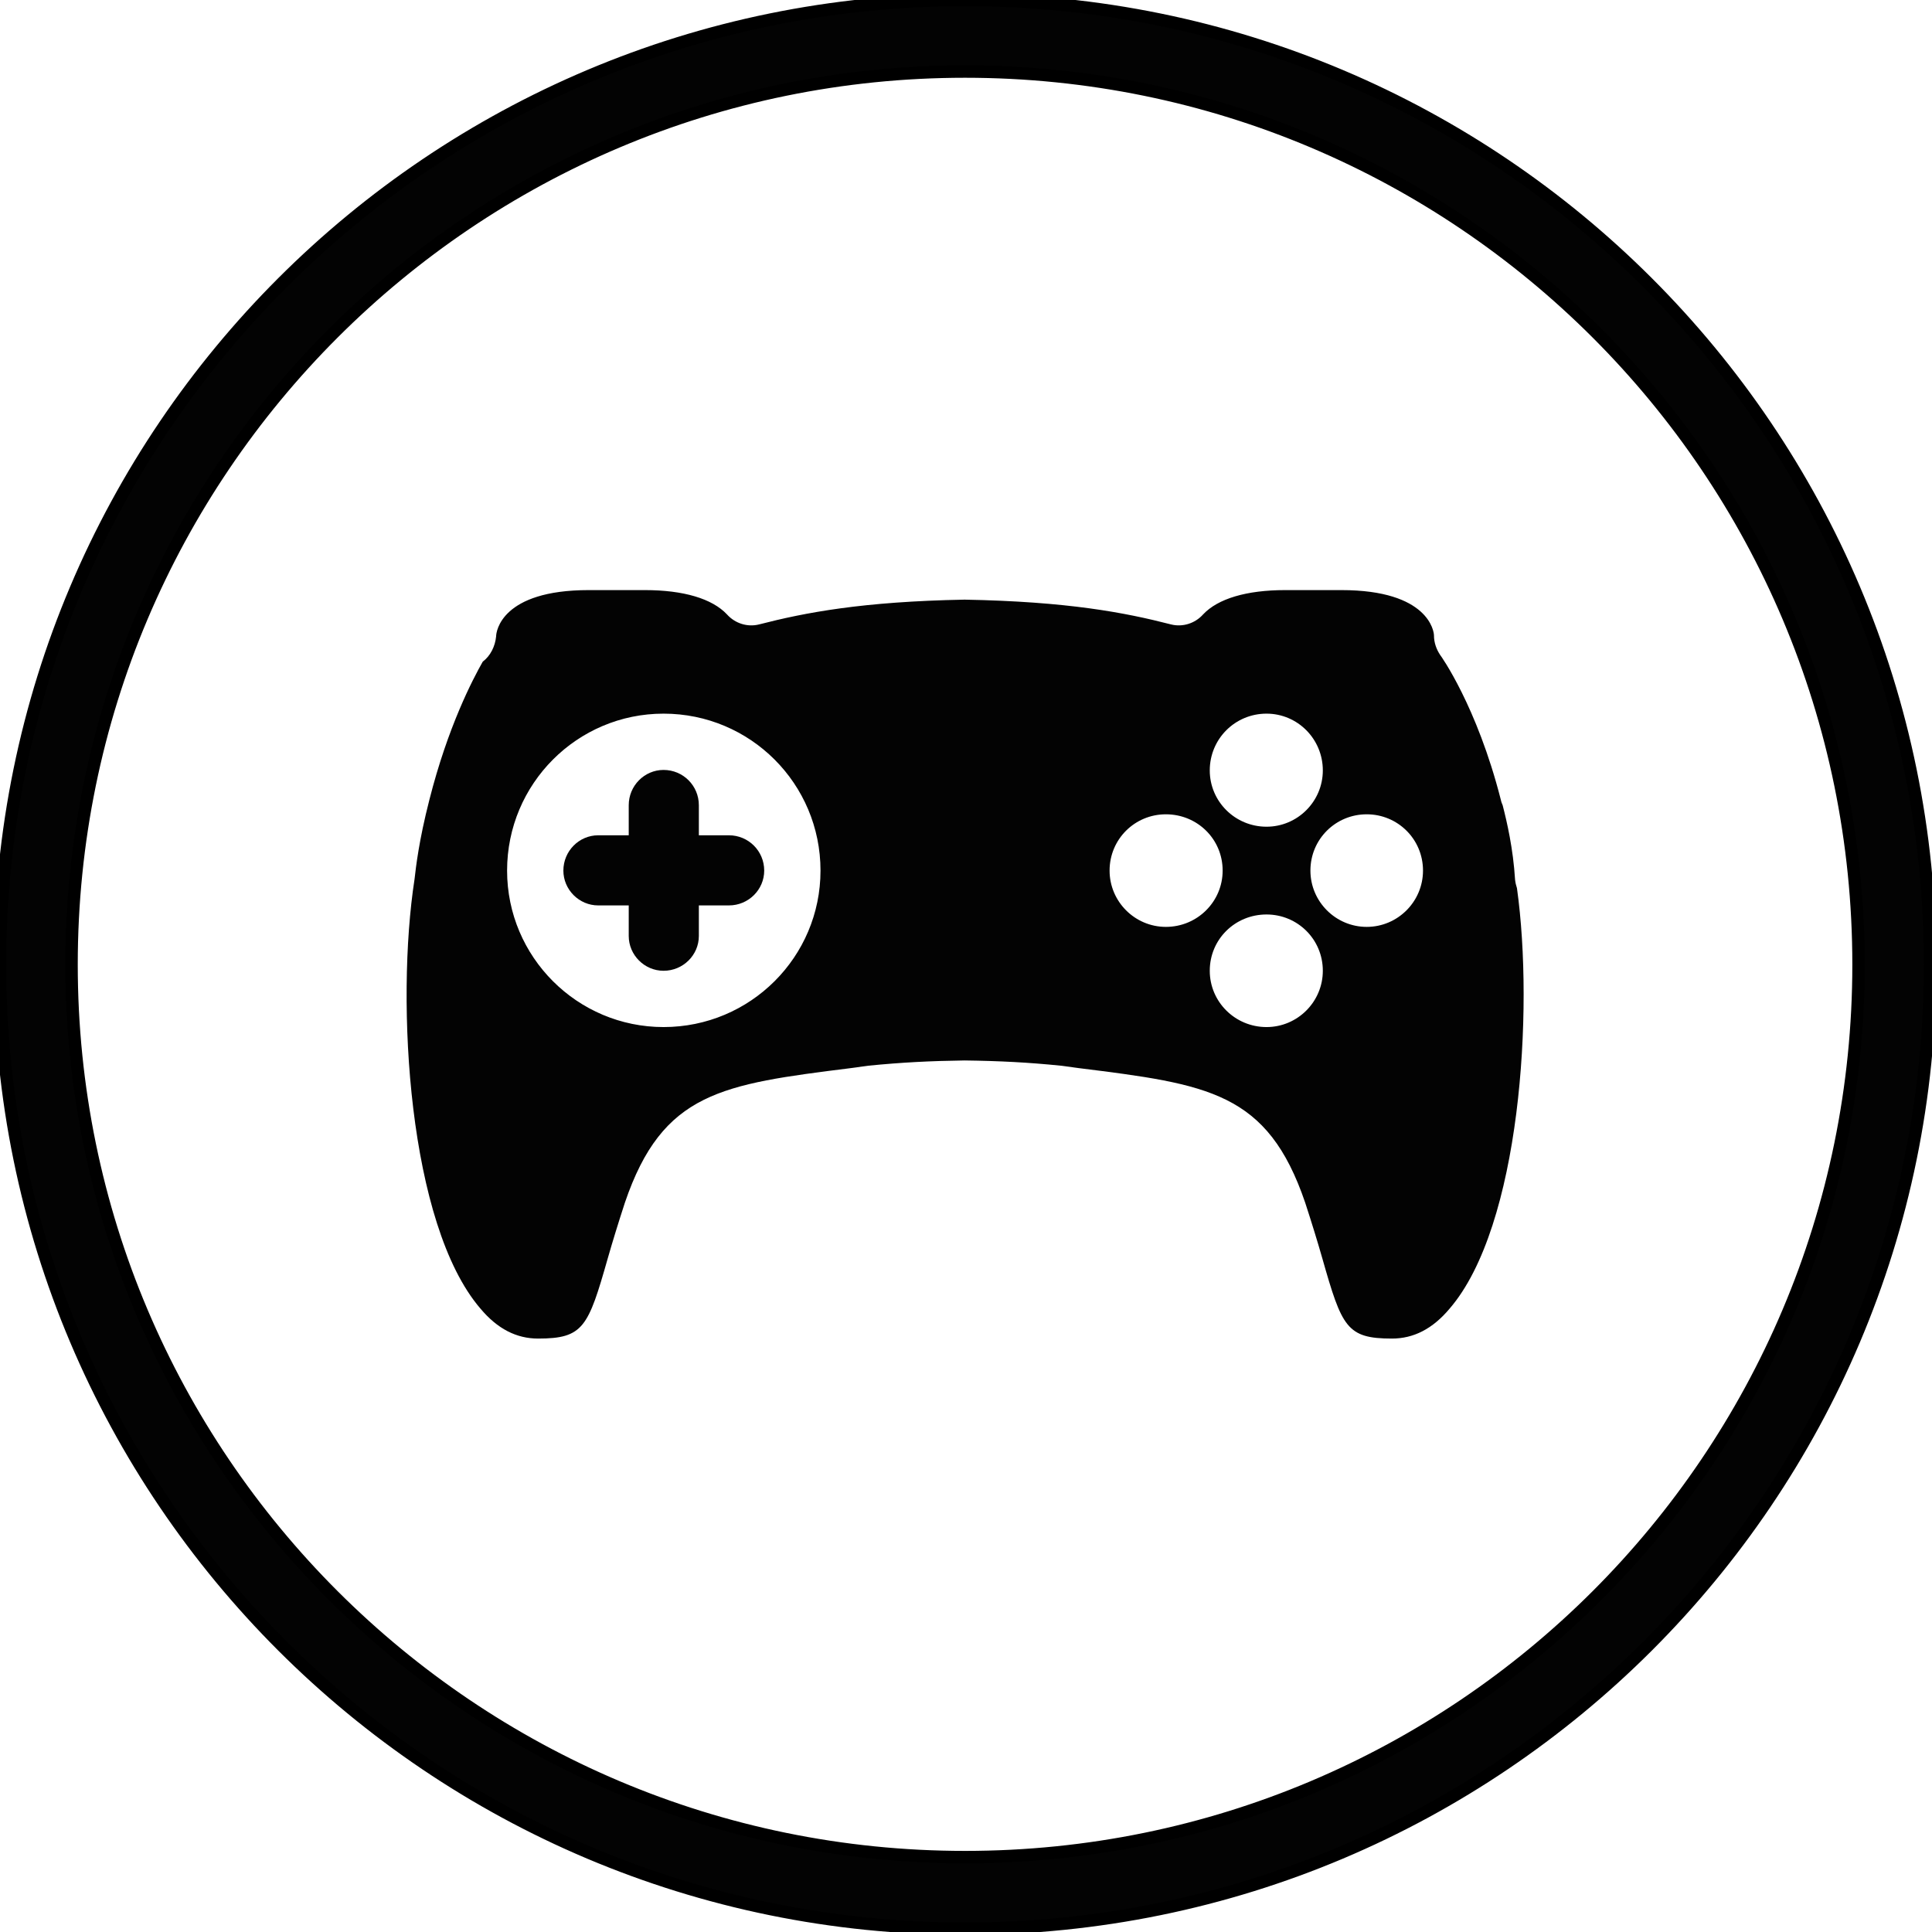 <svg version="1.2" xmlns="http://www.w3.org/2000/svg" viewBox="-18 -54 405 405" width="405" height="405">
	<title>logo-no-background-svg</title>
	<style>
		.s0 { fill: #030303;stroke: #000000;stroke-width: 2.6 } 
		.s1 { fill: #030303 } 
	</style>
	<g id="Layer">
		<g id="Layer">
			<g id="tight-bounds">
				<g id="Layer">
					<g id="Layer">
						<g id="Layer">
							<g id="Layer">
								<g id="Layer">
									<g id="textblocktransform">
										<g id="textblock">
											<g id="Layer">
												<g id="Layer">
													<g id="Layer">
														<g id="Layer">
															<g id="text-0">
															</g>
														</g>
													</g>
												</g>
											</g>
										</g>
									</g>
								</g>
							</g>
							<g id="Layer">
								<g id="Layer">
									<g id="Layer">
										<g id="Layer">
										</g>
									</g>
									<g id="icon-0">
										<g id="Layer">
											<g id="Layer">
												<path id="Layer" fill-rule="evenodd" class="s0" d="m-18 148.2c0-111.7 90.6-202.2 202.3-202.2 111.7 0 202.3 90.5 202.3 202.2 0 111.6-90.6 202.1-202.3 202.1-111.7 0-202.3-90.5-202.3-202.1zm202.3 187.1c103.5 0 187.3-83.8 187.3-187.1 0-103.4-83.8-187.2-187.3-187.2-103.4 0-187.3 83.8-187.3 187.2 0 103.3 83.9 187.1 187.3 187.1z"/>
											</g>
											<g id="Layer">
												<g id="Layer">
													<g id="Layer">
														<g id="cg-0">
															<path id="Layer" fill-rule="evenodd" class="s1" d="m300 132.2q-0.3-0.9-0.4-1.8c-0.4-6.5-1.7-12.1-2.6-15.6-0.1-0.2-0.3-0.7-0.4-1.2-5-19.6-12.6-30.2-12.7-30.3-0.8-1.2-1.3-2.6-1.3-4.1 0-0.8-1.1-9.5-19.4-9.5h-11.8c-8.1 0-14.1 1.8-17.2 5.1-1.7 1.9-4.3 2.7-6.7 2.1-9.7-2.5-21.7-4.8-43.3-5.2-21.4 0.4-33.4 2.7-43.1 5.2-2.4 0.6-5-0.2-6.7-2.1-3.1-3.3-9.1-5.1-17.2-5.1h-11.8c-18.3 0-19.4 8.7-19.4 9.7-0.2 2.1-1.2 4.1-2.8 5.3-2.1 3.7-7.3 13.6-11.2 29-2.2 8.6-2.8 14-3.1 16.6-4 25.9-1.3 72.4 13.8 90 3.6 4.3 7.6 6.3 12.1 6.3 9.5 0 10.5-2.4 14.6-16.8 1-3.5 2.2-7.4 3.6-11.7 7.9-23.2 20.3-24.8 47.4-28.2l3.6-0.5c7.1-0.7 13-1 20.2-1.1 7.4 0.1 13.3 0.4 20.2 1.1l3.7 0.5c27.2 3.4 39.6 5 47.5 28.2 1.4 4.3 2.6 8.2 3.6 11.7 4.1 14.4 5.1 16.8 14.6 16.8 4.5 0 8.5-2 12.1-6.3 14.8-17.2 17.7-62.4 14.1-88.1zm-178.9 29.1c-18.1 0-32.8-14.7-32.8-32.8 0-18.2 14.7-32.9 32.8-32.9 18.2 0 32.9 14.7 32.9 32.9 0 18.1-14.7 32.8-32.9 32.8zm126.4-42c-6.6 0-11.9-5.3-11.9-11.8 0-6.6 5.3-11.9 11.9-11.9 6.5 0 11.8 5.3 11.8 11.9 0 6.5-5.3 11.8-11.8 11.8zm-21.1 21c-6.5 0-11.8-5.3-11.8-11.8 0-6.6 5.3-11.8 11.8-11.8 6.6 0 11.9 5.2 11.9 11.8 0 6.5-5.3 11.8-11.9 11.8zm21.1 21c-6.6 0-11.9-5.3-11.9-11.8 0-6.6 5.3-11.8 11.9-11.8 6.5 0 11.8 5.2 11.8 11.8 0 6.5-5.3 11.8-11.8 11.8zm21-21c-6.5 0-11.8-5.3-11.8-11.8 0-6.6 5.3-11.8 11.8-11.8 6.5 0 11.8 5.2 11.8 11.8 0 6.5-5.3 11.8-11.8 11.8z"/>
															<path id="Layer" fill-rule="evenodd" class="s1" d="m134.8 121.1h-6.3v-6.3c0-4.1-3.3-7.4-7.4-7.4-4 0-7.3 3.3-7.3 7.4v6.3h-6.4c-4 0-7.3 3.3-7.3 7.4 0 4 3.3 7.3 7.3 7.3h6.4v6.4c0 4 3.3 7.3 7.3 7.3 4.1 0 7.4-3.3 7.4-7.3v-6.4h6.3c4.1 0 7.4-3.3 7.4-7.3 0-4.1-3.3-7.4-7.4-7.4z"/>
														</g>
													</g>
												</g>
											</g>
										</g>
									</g>
								</g>
							</g>
						</g>
					</g>
				</g>
			</g>
		</g>
	</g>
</svg>
